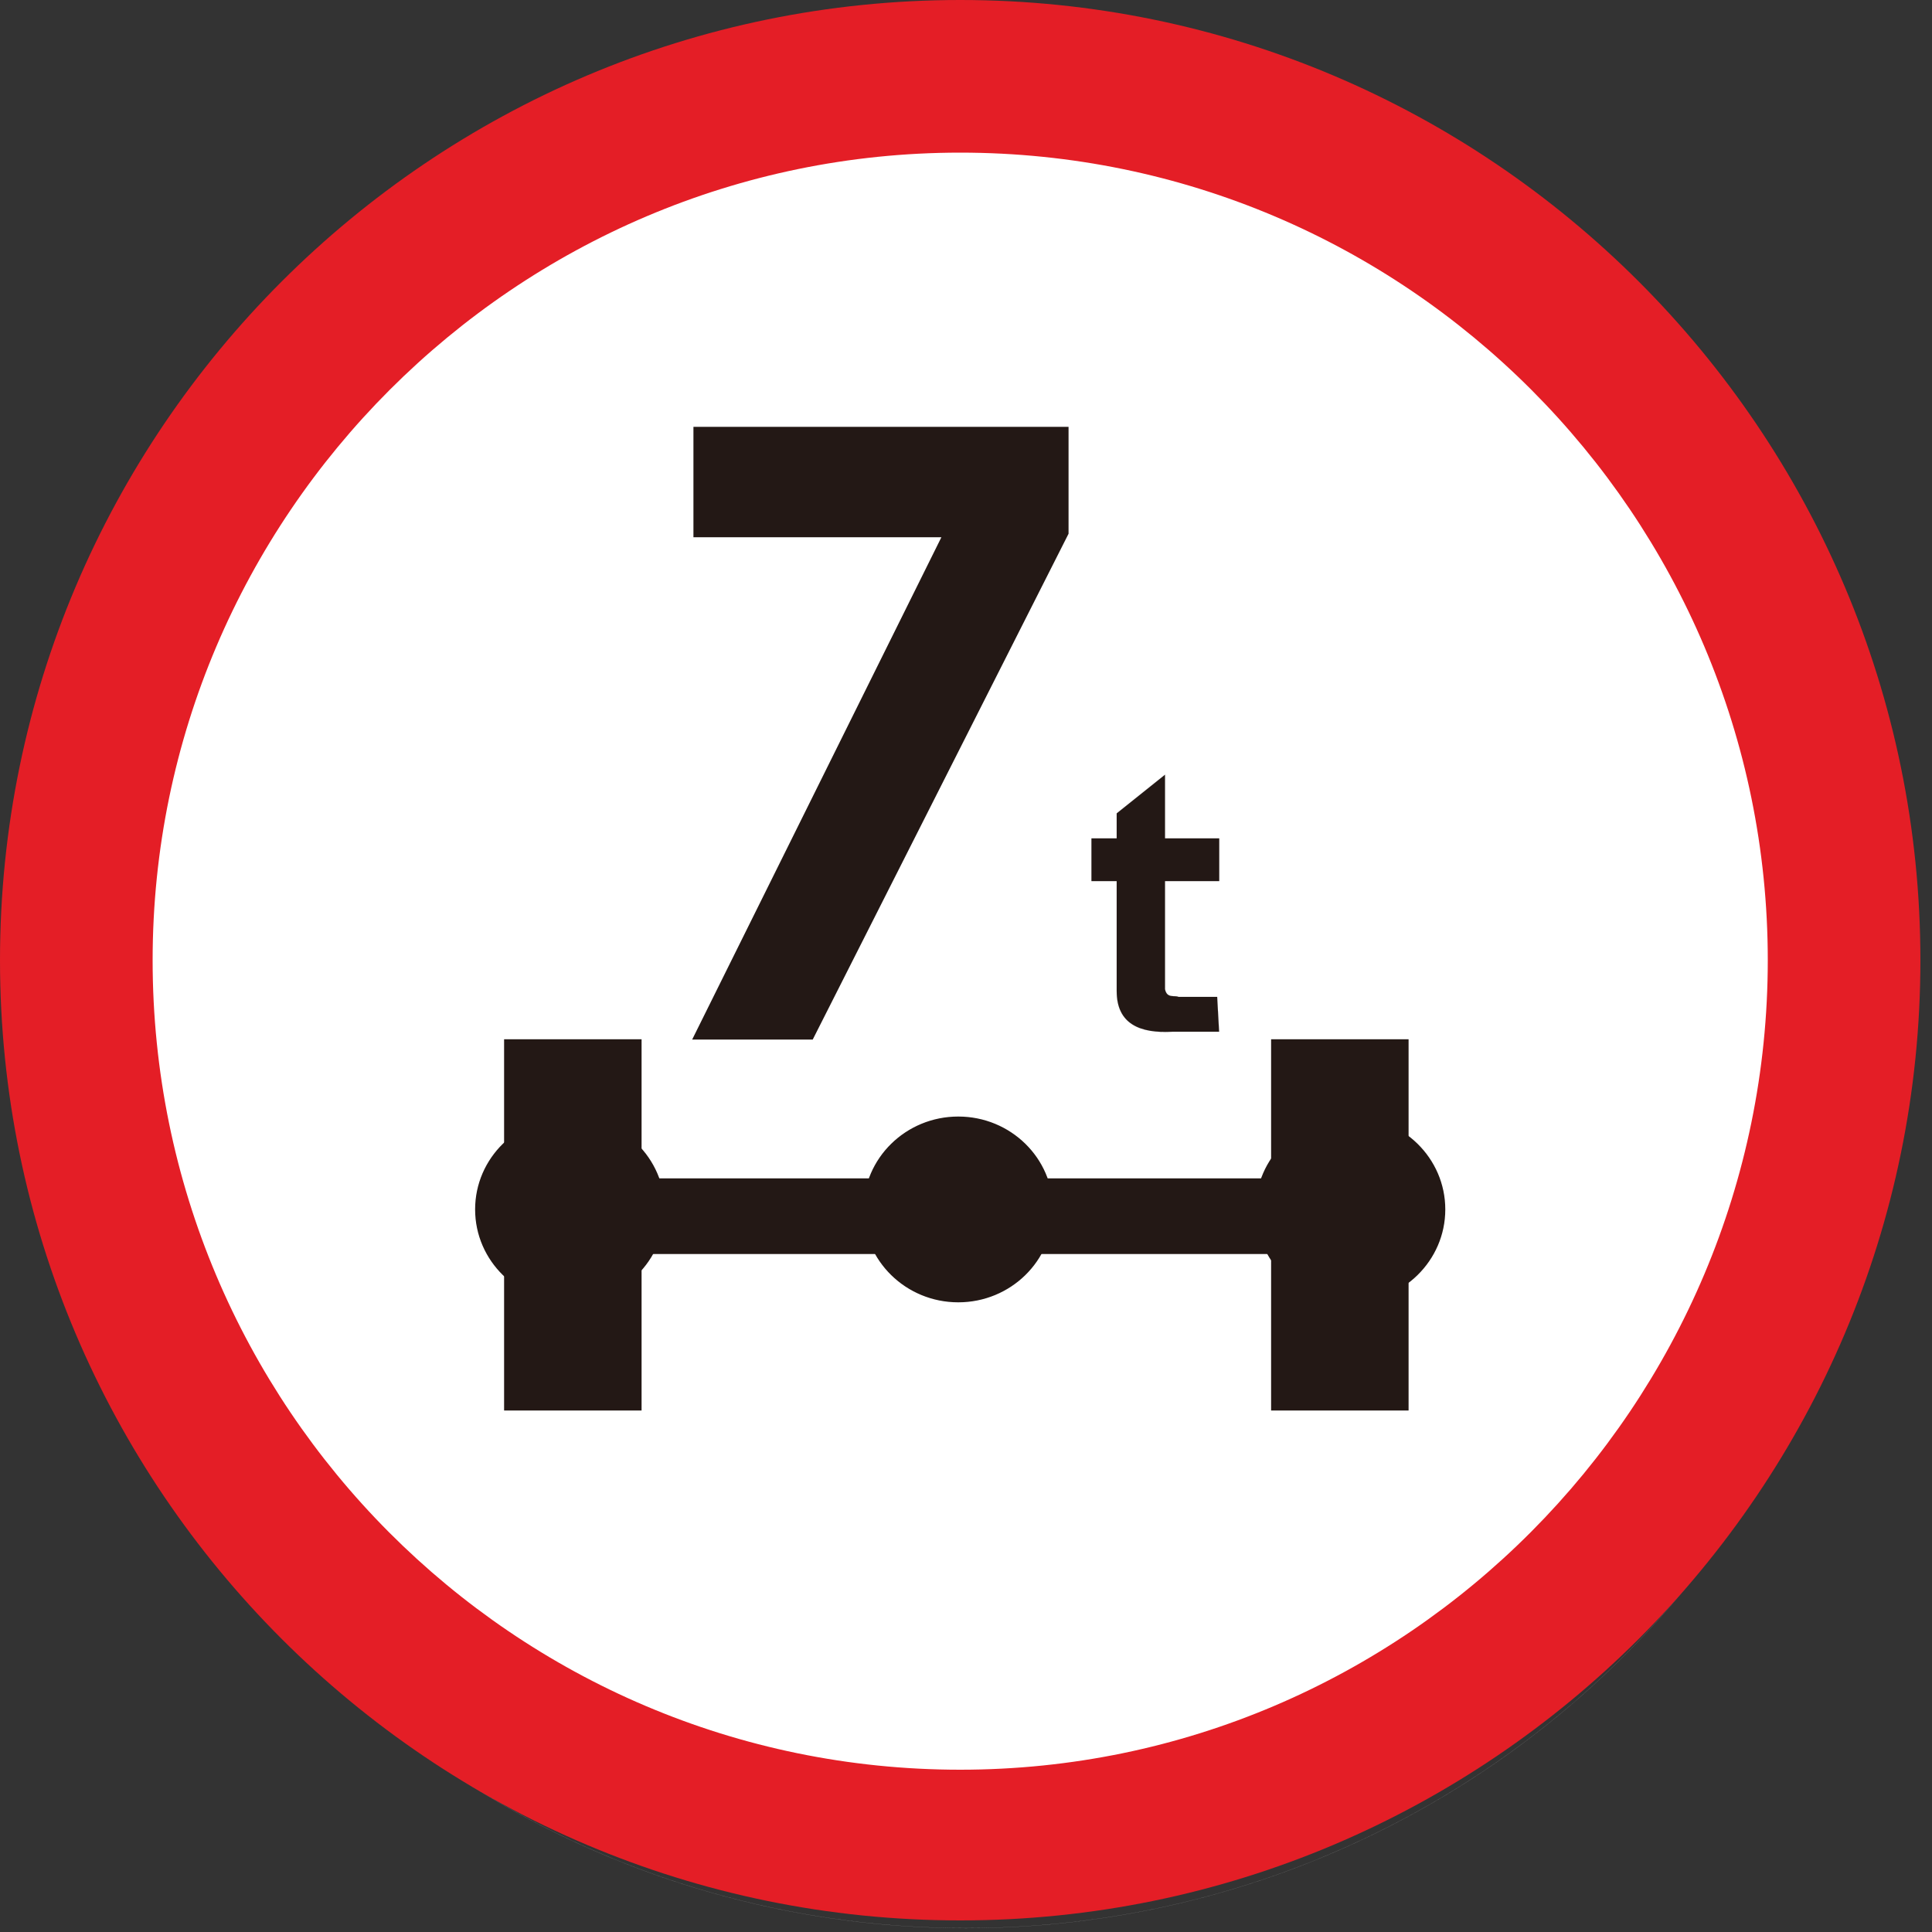 <?xml version="1.0" encoding="utf-8"?>
<!-- Generator: Adobe Illustrator 18.1.1, SVG Export Plug-In . SVG Version: 6.00 Build 0)  -->
<svg version="1.1" id="图层_1" xmlns="http://www.w3.org/2000/svg" xmlns:xlink="http://www.w3.org/1999/xlink" x="0px" y="0px"
	 width="100" height="100" enable-background="new 0 0 100 100" xml:space="preserve">
<rect width="100%" height="100%" fill="#333333" stroke="none"/>
<circle fill="none" stroke="#CDCCCC" stroke-width="3.700000e-003" stroke-miterlimit="22.926" cx="50" cy="51.6" r="48.2"/>
<circle id="白底" fill="#FFFFFF" stroke="#231815" stroke-width="3.700000e-003" stroke-miterlimit="22.926" cx="49.7" cy="49.9" r="44.9"/>
<path fill="#E41E26" d="M49.7,7.9c23.1,0,41.8,18.8,41.8,41.8S72.8,91.6,49.7,91.6S7.9,72.8,7.9,49.7C7.9,26.7,26.7,7.9,49.7,7.9
	L49.7,7.9z M49.7,0C22.3,0,0,22.3,0,49.7s22.3,49.7,49.7,49.7s49.7-22.3,49.7-49.7S77.1,0,49.7,0z"/>
<rect x="56.6" y="43.5" fill="#231815" stroke="#231815" stroke-width="0.216" stroke-miterlimit="2.414" width="6.4" height="2"/>
<path fill="#231815" stroke="#231815" stroke-width="3.685039e-003" stroke-miterlimit="2.414" d="M60.3,51.2V40.1l-2.5,2v9.2
	c0,1.7,1.2,2.2,2.9,2.1l2.4,0L63,51.6H61C60.8,51.5,60.4,51.7,60.3,51.2L60.3,51.2z"/>
<rect x="26.2" y="53.9" fill="#231815" stroke="#231815" stroke-width="0.216" stroke-miterlimit="2.414" width="6.9" height="19"/>
<rect x="65.9" y="53.9" fill="#231815" stroke="#231815" stroke-width="0.216" stroke-miterlimit="2.414" width="6.9" height="19"/>
<rect x="31.5" y="61.1" fill="#231815" stroke="#231815" stroke-width="0.216" stroke-miterlimit="2.414" width="36.1" height="3.7"/>
<ellipse fill="#231815" stroke="#231815" stroke-width="0.216" stroke-miterlimit="2.414" cx="49.6" cy="62.6" rx="4.8" ry="4.7"/>
<ellipse fill="#231815" stroke="#231815" stroke-width="0.216" stroke-miterlimit="2.414" cx="69.9" cy="62.6" rx="4.8" ry="4.7"/>
<ellipse fill="#231815" stroke="#231815" stroke-width="0.216" stroke-miterlimit="2.414" cx="29.5" cy="62.6" rx="4.8" ry="4.7"/>
<polygon fill="#231815" stroke="#231815" stroke-width="0.216" stroke-miterlimit="2.414" points="36,22.2 55.2,22.2 55.2,27.6 
	42,53.7 36,53.7 48.9,27.7 36,27.7 "/>
</svg>
